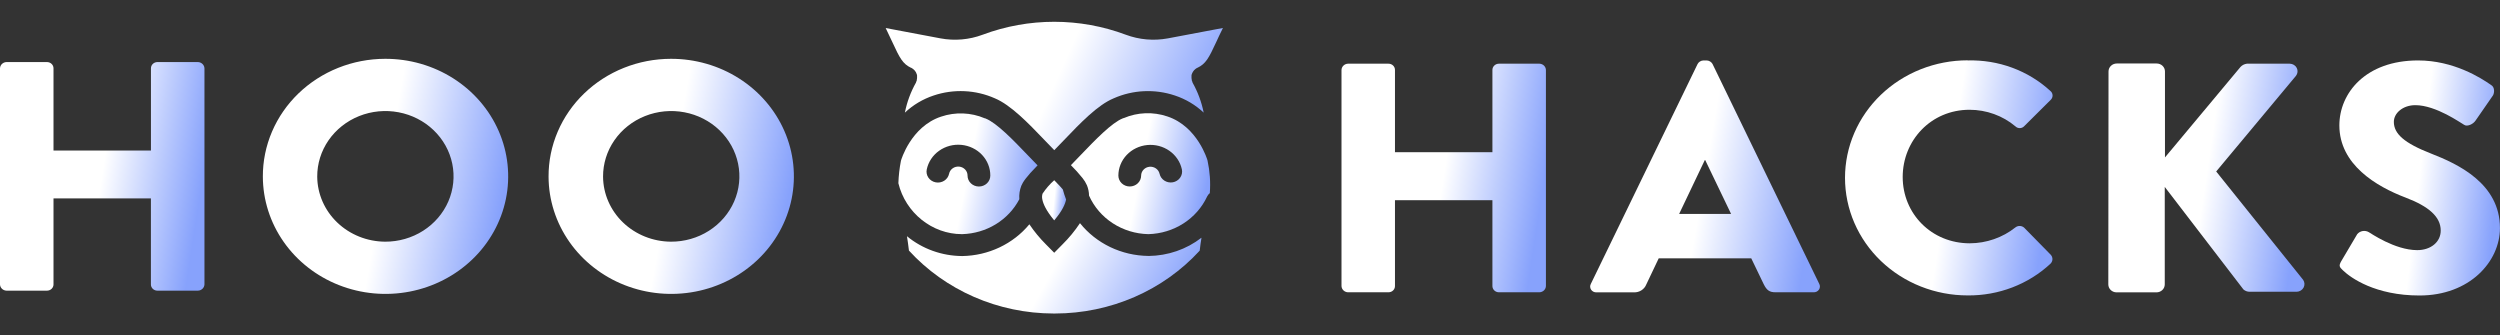 <svg width="1081" height="145" viewBox="0 0 1081 145" fill="none" xmlns="http://www.w3.org/2000/svg">
<rect x="0" y="0" width="1081" height="145" fill="#333333" stroke="none"/>
<path d="M0 29.532C0.022 28.827 0.323 28.157 0.842 27.657C1.36 27.156 2.058 26.864 2.794 26.838H20.325C21.07 26.838 21.785 27.122 22.313 27.627C22.84 28.132 23.136 28.817 23.136 29.532V65.104H65.272V29.532C65.269 29.18 65.339 28.832 65.477 28.506C65.615 28.181 65.819 27.884 66.077 27.634C66.335 27.384 66.641 27.185 66.979 27.048C67.317 26.912 67.68 26.84 68.047 26.838H85.596C86.333 26.863 87.033 27.155 87.555 27.655C88.076 28.155 88.381 28.826 88.407 29.532V122.984C88.381 123.69 88.076 124.361 87.555 124.861C87.033 125.361 86.333 125.653 85.596 125.678H68.047C67.679 125.678 67.314 125.608 66.974 125.473C66.634 125.337 66.325 125.138 66.065 124.888C65.806 124.638 65.6 124.34 65.461 124.014C65.322 123.687 65.251 123.337 65.254 122.984V85.799H23.136V122.984C23.136 123.699 22.84 124.384 22.313 124.889C21.785 125.394 21.07 125.678 20.325 125.678H2.794C2.058 125.652 1.36 125.36 0.842 124.859C0.323 124.359 0.022 123.689 0 122.984L0 29.532Z" fill="url(#paint0_linear_829_518)"/>
<path d="M166.537 25.431C177.028 25.4 187.293 28.352 196.033 33.912C204.774 39.473 211.597 47.392 215.641 56.669C219.684 65.945 220.766 76.163 218.749 86.029C216.732 95.894 211.708 104.966 204.311 112.095C196.913 119.224 187.476 124.091 177.192 126.08C166.909 128.069 156.24 127.092 146.536 123.27C136.832 119.449 128.529 112.956 122.677 104.612C116.824 96.268 113.685 86.449 113.657 76.395C113.626 69.719 114.971 63.102 117.614 56.925C120.256 50.747 124.146 45.13 129.058 40.396C133.97 35.661 139.81 31.902 146.241 29.334C152.672 26.766 159.569 25.44 166.537 25.431ZM166.537 104.503C172.377 104.523 178.092 102.881 182.956 99.783C187.82 96.686 191.615 92.274 193.858 87.107C196.101 81.939 196.692 76.25 195.555 70.76C194.418 65.271 191.605 60.229 187.473 56.274C183.341 52.319 178.076 49.63 172.346 48.547C166.616 47.464 160.679 48.037 155.29 50.193C149.9 52.349 145.3 55.99 142.074 60.655C138.848 65.32 137.14 70.799 137.169 76.395C137.225 83.839 140.338 90.962 145.835 96.223C151.331 101.483 158.768 104.458 166.537 104.503Z" fill="url(#paint1_linear_829_518)"/>
<path d="M290.095 25.431C300.586 25.404 310.849 28.358 319.587 33.921C328.326 39.483 335.146 47.404 339.187 56.681C343.228 65.957 344.307 76.174 342.288 86.039C340.269 95.904 335.243 104.973 327.845 112.101C320.447 119.228 311.01 124.094 300.727 126.081C290.443 128.069 279.776 127.09 270.073 123.269C260.37 119.447 252.068 112.953 246.216 104.61C240.365 96.267 237.226 86.448 237.198 76.395C237.167 69.718 238.512 63.099 241.156 56.921C243.8 50.742 247.691 45.124 252.605 40.39C257.52 35.655 263.361 31.896 269.794 29.329C276.228 26.762 283.127 25.438 290.095 25.431ZM290.095 104.503C295.937 104.53 301.656 102.893 306.525 99.8C311.394 96.707 315.194 92.297 317.442 87.13C319.691 81.964 320.287 76.273 319.154 70.782C318.021 65.29 315.211 60.245 311.08 56.286C306.95 52.328 301.685 49.635 295.954 48.55C290.223 47.464 284.284 48.035 278.893 50.19C273.501 52.344 268.899 55.986 265.671 60.652C262.443 65.318 260.735 70.797 260.764 76.395C260.815 83.835 263.922 90.955 269.412 96.216C274.901 101.476 282.332 104.454 290.095 104.503Z" fill="url(#paint2_linear_829_518)"/>
<path d="M580.066 30.236C580.088 29.531 580.389 28.86 580.908 28.36C581.426 27.86 582.124 27.567 582.859 27.541H600.391C600.759 27.541 601.124 27.611 601.464 27.747C601.804 27.883 602.113 28.081 602.372 28.332C602.632 28.582 602.837 28.879 602.977 29.206C603.116 29.533 603.186 29.883 603.184 30.236V65.808H645.32V30.236C645.32 29.521 645.616 28.836 646.143 28.331C646.67 27.825 647.385 27.541 648.131 27.541H665.662C666.397 27.567 667.095 27.86 667.614 28.36C668.132 28.86 668.433 29.531 668.456 30.236V123.688C668.433 124.392 668.132 125.063 667.614 125.563C667.095 126.063 666.397 126.356 665.662 126.382H648.131C647.385 126.382 646.67 126.098 646.143 125.593C645.616 125.087 645.32 124.402 645.32 123.688V86.571H603.184V123.688C603.186 124.041 603.116 124.391 602.977 124.717C602.837 125.044 602.632 125.341 602.372 125.592C602.113 125.842 601.804 126.041 601.464 126.176C601.124 126.312 600.759 126.382 600.391 126.382H582.859C582.124 126.356 581.426 126.063 580.908 125.563C580.389 125.063 580.088 124.392 580.066 123.688V30.236Z" fill="url(#paint3_linear_829_518)"/>
<path d="M687.902 122.71L734.031 27.696C734.265 27.248 734.618 26.868 735.056 26.593C735.493 26.319 735.998 26.161 736.52 26.135H738.007C738.53 26.163 739.037 26.322 739.477 26.596C739.917 26.87 740.274 27.249 740.514 27.696L786.624 122.71C786.844 123.106 786.948 123.551 786.927 123.999C786.905 124.446 786.759 124.88 786.503 125.255C786.247 125.631 785.89 125.933 785.471 126.131C785.051 126.329 784.584 126.416 784.117 126.382H767.768C765.118 126.382 763.936 125.524 762.611 122.847L757.239 111.693H717.234L711.862 122.984C711.457 124.025 710.719 124.916 709.755 125.532C708.791 126.148 707.648 126.458 706.49 126.416H690.284C689.823 126.431 689.366 126.329 688.96 126.12C688.553 125.911 688.212 125.603 687.97 125.226C687.728 124.85 687.594 124.419 687.582 123.977C687.571 123.535 687.681 123.098 687.902 122.71ZM748.518 92.492L737.326 69.206H737.165L726.063 92.492H748.518Z" fill="url(#paint4_linear_829_518)"/>
<path d="M850.857 26.134C857.412 25.95 863.939 27.015 870.059 29.268C876.18 31.522 881.772 34.919 886.511 39.262C886.817 39.497 887.067 39.792 887.244 40.128C887.421 40.464 887.52 40.833 887.535 41.208C887.55 41.584 887.481 41.959 887.332 42.307C887.183 42.655 886.958 42.968 886.672 43.226L875.175 54.654C874.935 54.89 874.648 55.077 874.332 55.205C874.015 55.332 873.675 55.398 873.331 55.398C872.987 55.398 872.647 55.332 872.33 55.205C872.014 55.077 871.727 54.89 871.487 54.654C865.994 50.021 858.927 47.464 851.61 47.464C834.956 47.464 822.725 60.729 822.725 76.533C822.725 92.337 835.099 105.207 851.753 105.207C858.949 105.167 865.909 102.742 871.451 98.343C871.996 97.911 872.687 97.687 873.394 97.712C874.101 97.738 874.773 98.011 875.283 98.48L886.779 110.2C887.255 110.738 887.503 111.427 887.477 112.131C887.45 112.836 887.15 113.506 886.636 114.01C877.058 122.939 864.183 127.874 850.822 127.737C843.856 127.737 836.959 126.423 830.524 123.868C824.089 121.314 818.241 117.57 813.316 112.851C808.391 108.131 804.484 102.528 801.818 96.361C799.153 90.194 797.781 83.585 797.781 76.91C797.781 70.236 799.153 63.626 801.818 57.459C804.484 51.293 808.391 45.69 813.316 40.97C818.241 36.25 824.089 32.506 830.524 29.952C836.959 27.398 843.856 26.083 850.822 26.083L850.857 26.134Z" fill="url(#paint5_linear_829_518)"/>
<path d="M911.724 30.888C911.724 29.978 912.101 29.105 912.773 28.461C913.444 27.818 914.355 27.456 915.305 27.456H932.55C933.5 27.456 934.411 27.818 935.082 28.461C935.754 29.105 936.131 29.978 936.131 30.888V68.073L968.776 28.966C969.491 28.176 970.486 27.669 971.569 27.542H990.139C990.765 27.558 991.375 27.739 991.901 28.064C992.427 28.39 992.85 28.847 993.123 29.387C993.397 29.927 993.51 30.529 993.451 31.126C993.392 31.724 993.163 32.294 992.789 32.776L958.282 74.148L995.887 121.011C996.225 121.507 996.419 122.08 996.449 122.671C996.478 123.262 996.343 123.85 996.057 124.375C995.77 124.899 995.343 125.341 994.819 125.655C994.295 125.968 993.693 126.142 993.076 126.159H972.716C971.734 126.154 970.789 125.799 970.065 125.164L936.042 80.823V122.984C936.042 123.895 935.664 124.768 934.993 125.411C934.321 126.055 933.41 126.416 932.46 126.416H915.216C914.266 126.416 913.355 126.055 912.683 125.411C912.012 124.768 911.634 123.895 911.634 122.984L911.724 30.888Z" fill="url(#paint6_linear_829_518)"/>
<path d="M1012.34 112.963L1019.27 101.243C1019.86 100.536 1020.69 100.059 1021.61 99.904C1022.54 99.749 1023.49 99.926 1024.29 100.402C1024.88 100.677 1035.48 108.158 1045.2 108.158C1051.09 108.158 1055.37 104.641 1055.37 99.699C1055.37 93.761 1050.22 89.248 1040.19 85.439C1027.53 80.634 1011.54 71.179 1011.54 54.225C1011.54 40.257 1022.89 26.135 1045.56 26.135C1060.89 26.135 1072.67 33.616 1077.1 36.722C1078.89 37.718 1078.56 40.257 1077.97 41.252L1070.45 52.115C1069.43 53.676 1066.78 54.946 1065.46 53.951C1064.11 53.247 1053.37 45.474 1044.38 45.474C1039.01 45.474 1035.1 48.906 1035.1 52.681C1035.1 57.829 1039.53 61.861 1051.22 66.409C1062.91 70.956 1080.98 79.399 1080.98 98.6C1080.98 113.135 1067.87 127.772 1046.22 127.772C1027.06 127.772 1016.46 120.153 1013.08 116.893C1011.61 115.503 1011.18 114.971 1012.34 112.963Z" fill="url(#paint7_linear_829_518)"/>
<path d="M522.136 69.412C522.136 69.257 517.856 54.671 504.766 50.347C498.611 48.261 491.855 48.519 485.892 51.068H485.713L485.552 51.154C480.681 53.075 473.572 60.506 467.287 67.043C465.836 68.553 464.439 70.012 463.061 71.419C464.833 73.175 466.501 75.026 468.057 76.962C468.853 77.937 469.51 79.011 470.009 80.153C470.577 81.567 470.88 83.066 470.904 84.581C473.048 89.424 476.604 93.571 481.146 96.527C485.688 99.482 491.023 101.119 496.511 101.243H496.636C502.027 101.09 507.263 99.482 511.742 96.604C516.221 93.726 519.762 89.696 521.957 84.975C522.23 84.409 522.627 83.906 523.121 83.5C523.481 78.817 523.155 74.11 522.154 69.514C522.151 69.48 522.145 69.445 522.136 69.412ZM507.112 78.832C505.846 79.05 504.541 78.787 503.475 78.098C502.408 77.409 501.664 76.349 501.4 75.143C501.192 74.213 500.634 73.39 499.832 72.831C499.03 72.271 498.041 72.014 497.055 72.11C496.068 72.206 495.152 72.647 494.484 73.349C493.815 74.051 493.44 74.965 493.431 75.915C493.431 77.167 492.912 78.367 491.989 79.252C491.065 80.137 489.813 80.634 488.507 80.634C487.201 80.634 485.948 80.137 485.024 79.252C484.101 78.367 483.582 77.167 483.582 75.915C483.589 72.624 484.87 69.453 487.175 67.014C489.481 64.576 492.648 63.043 496.065 62.712C499.482 62.381 502.905 63.276 505.673 65.223C508.441 67.171 510.358 70.032 511.052 73.255C511.179 73.87 511.178 74.502 511.048 75.116C510.918 75.73 510.663 76.313 510.297 76.832C509.93 77.35 509.46 77.794 508.913 78.138C508.367 78.481 507.755 78.717 507.112 78.832Z" fill="url(#paint8_linear_829_518)"/>
<path d="M455.844 95.288C459.425 91.067 460.625 88.15 460.983 86.263C460.428 84.841 459.956 83.392 459.569 81.921C458.816 81.029 457.67 79.759 455.844 77.923C453.91 79.649 452.214 81.604 450.794 83.74C450.544 84.549 450.513 85.405 450.704 86.228C451.063 88.116 452.298 91.033 455.844 95.288Z" fill="url(#paint9_linear_829_518)"/>
<path d="M496.511 110.664C490.791 110.595 485.161 109.284 480.047 106.829C474.932 104.374 470.465 100.839 466.982 96.49C464.796 99.788 462.264 102.864 459.425 105.67L455.844 109.291L452.262 105.67C449.591 103.001 447.193 100.094 445.1 96.987C441.632 101.18 437.24 104.586 432.236 106.959C427.233 109.333 421.743 110.616 416.162 110.715H416C407.246 110.65 398.8 107.61 392.166 102.135C392.47 104.023 392.757 106.082 393.026 108.347C400.826 116.874 410.433 123.711 421.205 128.404C431.978 133.096 443.67 135.537 455.504 135.563H455.844H456.202C468.045 135.551 479.749 133.12 490.535 128.434C501.32 123.747 510.94 116.911 518.752 108.381C518.984 106.357 519.235 104.503 519.522 102.787C513.048 107.807 504.998 110.587 496.672 110.681L496.511 110.664Z" fill="url(#paint10_linear_829_518)"/>
<path d="M415.929 101.243H416.054C421.216 101.102 426.24 99.621 430.592 96.959C434.944 94.297 438.461 90.552 440.766 86.125C440.604 84.149 440.898 82.163 441.626 80.308C442.235 78.832 443.596 76.619 448.645 71.505C447.267 70.098 445.87 68.639 444.419 67.129C438.134 60.574 431.025 53.161 426.154 51.239C426.095 51.221 426.04 51.192 425.993 51.154H425.814C419.845 48.606 413.083 48.348 406.922 50.433C393.832 54.757 389.606 69.309 389.57 69.497C388.938 72.708 388.567 75.961 388.459 79.227C391.557 92.011 403.036 101.243 415.929 101.243ZM400.726 73.272C401.401 70.031 403.312 67.147 406.086 65.182C408.86 63.217 412.298 62.312 415.73 62.644C419.162 62.976 422.342 64.521 424.65 66.978C426.958 69.435 428.228 72.627 428.213 75.932C428.213 77.184 427.694 78.384 426.771 79.269C425.847 80.154 424.595 80.651 423.289 80.651C421.983 80.651 420.73 80.154 419.807 79.269C418.883 78.384 418.364 77.184 418.364 75.932C418.377 74.967 418.012 74.032 417.341 73.312C416.67 72.592 415.742 72.139 414.74 72.042C413.738 71.945 412.734 72.211 411.926 72.788C411.119 73.366 410.566 74.212 410.378 75.16C410.248 75.767 409.996 76.344 409.634 76.858C409.272 77.372 408.807 77.812 408.268 78.154C407.728 78.496 407.124 78.732 406.489 78.85C405.854 78.968 405.201 78.965 404.567 78.841C403.287 78.591 402.163 77.863 401.443 76.819C401.086 76.302 400.839 75.723 400.716 75.114C400.593 74.506 400.597 73.88 400.726 73.272Z" fill="url(#paint11_linear_829_518)"/>
<path d="M486.805 15.015C466.898 7.556 444.79 7.556 424.883 15.015C419.097 17.183 412.787 17.731 406.689 16.594L382.962 12.115C384.09 14.414 385.057 16.474 385.899 18.31C389.068 25.174 390.358 27.627 393.957 29.326H394.046C394.178 29.396 394.304 29.477 394.422 29.567L394.799 29.807L395.21 30.184L395.479 30.442L395.819 30.905C395.891 30.998 395.957 31.096 396.016 31.197C396.11 31.369 396.194 31.547 396.267 31.729C396.267 31.832 396.267 31.917 396.392 32.02C396.457 32.211 396.505 32.406 396.536 32.604C396.544 32.701 396.544 32.798 396.536 32.895C396.553 33.107 396.553 33.319 396.536 33.53V33.805C396.517 34.025 396.481 34.243 396.428 34.457V34.714C396.363 34.932 396.279 35.145 396.177 35.349C396.177 35.349 396.177 35.487 396.088 35.572V35.675C393.786 39.751 392.161 44.145 391.271 48.7C394.785 45.384 399.024 42.858 403.68 41.304C412.348 38.379 421.865 38.817 430.201 42.522C437.006 45.371 444.527 53.11 451.69 60.608C453.122 62.119 454.519 63.56 455.862 64.933C457.223 63.56 458.602 62.119 460.052 60.608C467.215 53.11 474.664 45.371 481.541 42.522C489.872 38.825 499.38 38.388 508.043 41.304C512.708 42.854 516.953 45.38 520.471 48.7C519.567 44.146 517.936 39.753 515.636 35.675C515.64 35.635 515.64 35.595 515.636 35.555C515.636 35.469 515.636 35.401 515.546 35.332C515.45 35.127 515.372 34.915 515.314 34.697C515.305 34.612 515.305 34.526 515.314 34.44C515.26 34.225 515.224 34.008 515.206 33.788C515.197 33.697 515.197 33.605 515.206 33.513C515.206 33.307 515.206 33.084 515.206 32.878V32.587C515.206 32.398 515.296 32.192 515.367 32.003L515.475 31.712C515.554 31.529 515.643 31.352 515.743 31.18L515.922 30.888C516.03 30.725 516.15 30.57 516.281 30.424C516.281 30.339 516.46 30.253 516.549 30.167C516.678 30.033 516.815 29.907 516.961 29.79L517.319 29.549L517.695 29.309H517.785C521.366 27.593 522.673 25.156 525.843 18.31C526.702 16.456 527.634 14.397 528.798 12.098L504.981 16.594C498.889 17.724 492.587 17.176 486.805 15.015Z" fill="url(#paint12_linear_829_518)"/>
<defs>
<linearGradient id="paint0_linear_829_518" x1="45.598" y1="-6.851" x2="99.181" y2="1.315" gradientUnits="userSpaceOnUse">
<stop offset="0.202" stop-color="white"/>
<stop offset="1" stop-color="#87A2FC"/>
</linearGradient>
<linearGradient id="paint1_linear_829_518" x1="168.371" y1="-9.218" x2="232.143" y2="2.122" gradientUnits="userSpaceOnUse">
<stop offset="0.202" stop-color="white"/>
<stop offset="1" stop-color="#87A2FC"/>
</linearGradient>
<linearGradient id="paint2_linear_829_518" x1="291.912" y1="-9.218" x2="355.684" y2="2.122" gradientUnits="userSpaceOnUse">
<stop offset="0.202" stop-color="white"/>
<stop offset="1" stop-color="#87A2FC"/>
</linearGradient>
<linearGradient id="paint3_linear_829_518" x1="625.655" y1="-6.148" x2="679.227" y2="2.015" gradientUnits="userSpaceOnUse">
<stop offset="0.202" stop-color="white"/>
<stop offset="1" stop-color="#87A2FC"/>
</linearGradient>
<linearGradient id="paint4_linear_829_518" x1="738.823" y1="-8.047" x2="798.727" y2="2.065" gradientUnits="userSpaceOnUse">
<stop offset="0.202" stop-color="white"/>
<stop offset="1" stop-color="#87A2FC"/>
</linearGradient>
<linearGradient id="paint5_linear_829_518" x1="844.075" y1="-8.566" x2="898.506" y2="-0.377" gradientUnits="userSpaceOnUse">
<stop offset="0.202" stop-color="white"/>
<stop offset="1" stop-color="#87A2FC"/>
</linearGradient>
<linearGradient id="paint6_linear_829_518" x1="955.381" y1="-6.274" x2="1006.88" y2="1.247" gradientUnits="userSpaceOnUse">
<stop offset="0.202" stop-color="white"/>
<stop offset="1" stop-color="#87A2FC"/>
</linearGradient>
<linearGradient id="paint7_linear_829_518" x1="1047.36" y1="-8.508" x2="1089.85" y2="-3.561" gradientUnits="userSpaceOnUse">
<stop offset="0.202" stop-color="white"/>
<stop offset="1" stop-color="#87A2FC"/>
</linearGradient>
<linearGradient id="paint8_linear_829_518" x1="494.111" y1="31.127" x2="530.063" y2="38.179" gradientUnits="userSpaceOnUse">
<stop offset="0.202" stop-color="white"/>
<stop offset="1" stop-color="#87A2FC"/>
</linearGradient>
<linearGradient id="paint9_linear_829_518" x1="455.946" y1="72.004" x2="462.331" y2="72.656" gradientUnits="userSpaceOnUse">
<stop offset="0.202" stop-color="white"/>
<stop offset="1" stop-color="#87A2FC"/>
</linearGradient>
<linearGradient id="paint10_linear_829_518" x1="457.853" y1="83.172" x2="518.215" y2="116.696" gradientUnits="userSpaceOnUse">
<stop offset="0.202" stop-color="white"/>
<stop offset="1" stop-color="#87A2FC"/>
</linearGradient>
<linearGradient id="paint11_linear_829_518" x1="419.502" y1="31.242" x2="455.44" y2="38.302" gradientUnits="userSpaceOnUse">
<stop offset="0.202" stop-color="white"/>
<stop offset="1" stop-color="#87A2FC"/>
</linearGradient>
<linearGradient id="paint12_linear_829_518" x1="458.18" y1="-9.5" x2="533.525" y2="24.227" gradientUnits="userSpaceOnUse">
<stop offset="0.202" stop-color="white"/>
<stop offset="1" stop-color="#87A2FC"/>
</linearGradient>
</defs>
</svg>
